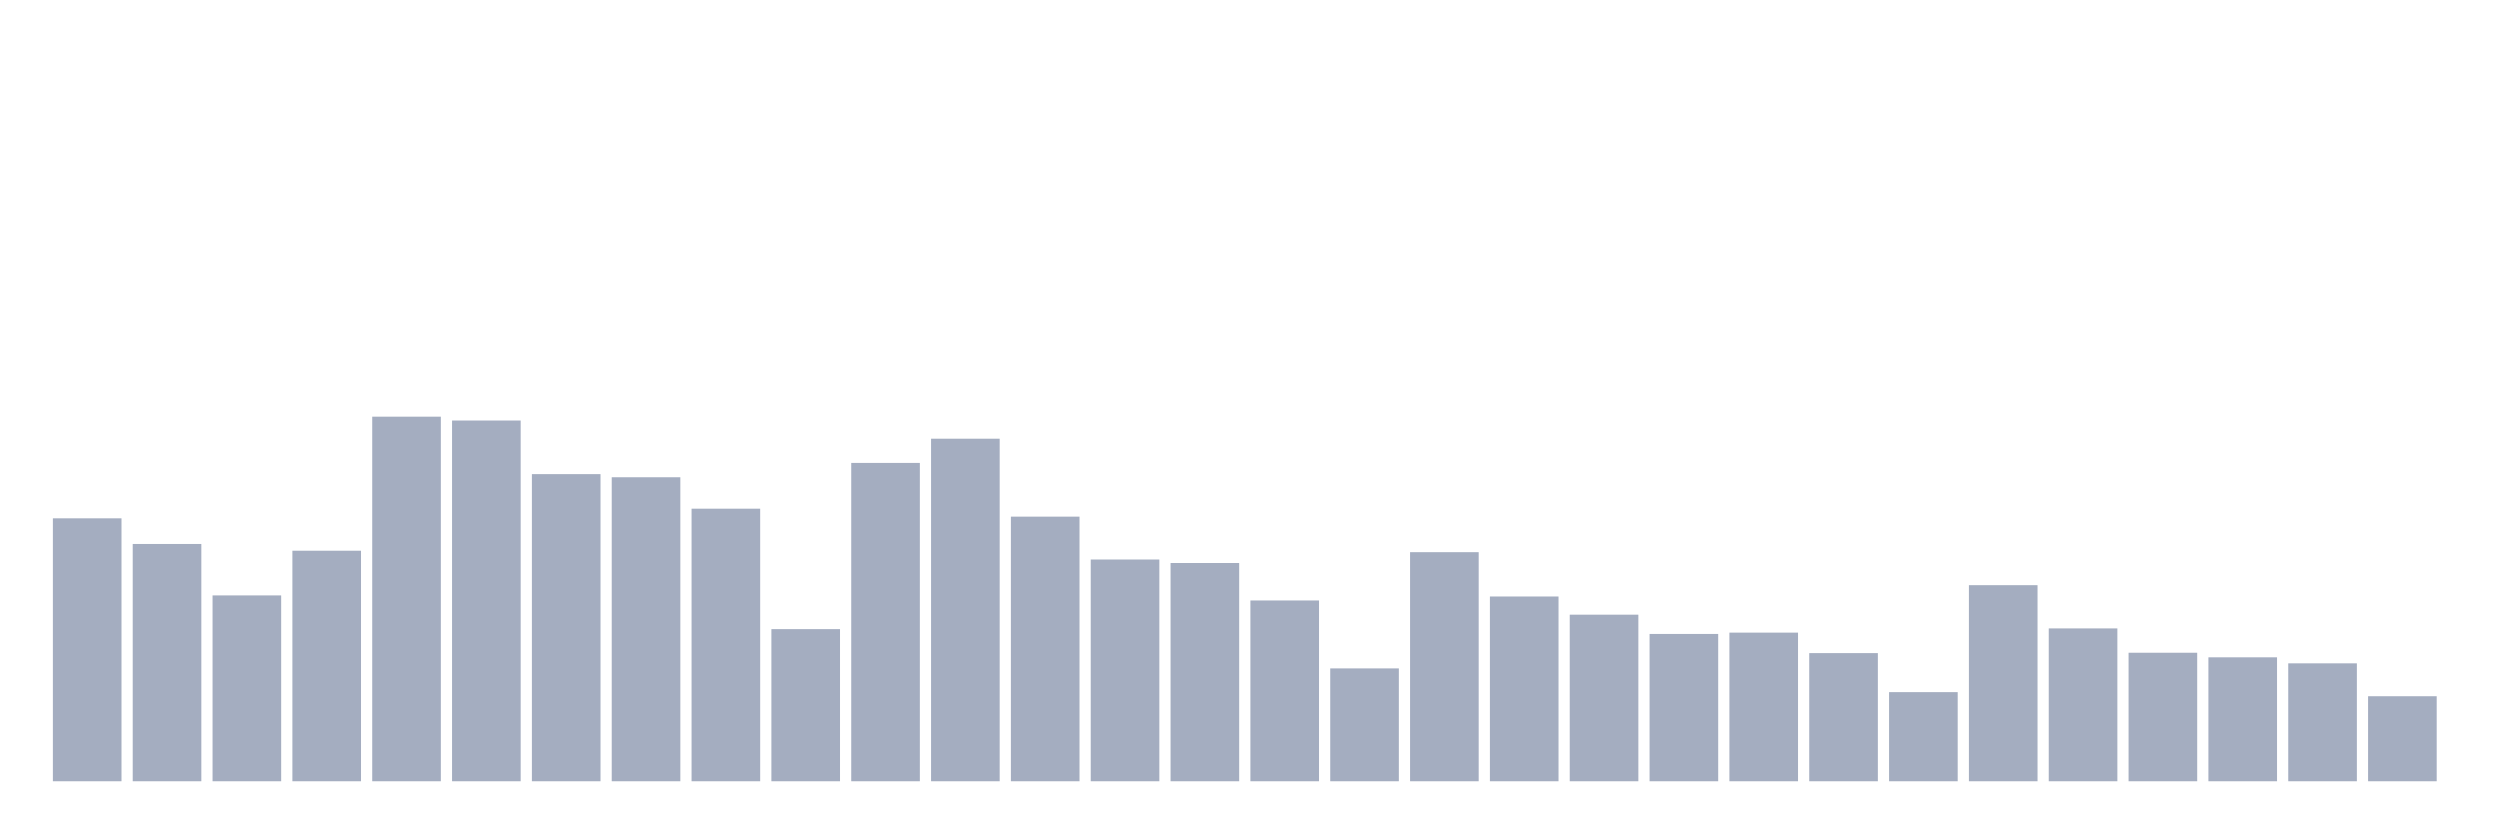 <svg xmlns="http://www.w3.org/2000/svg" viewBox="0 0 480 160"><g transform="translate(10,10)"><rect class="bar" x="0.153" width="13.175" y="89.518" height="50.482" fill="rgb(164,173,192)"></rect><rect class="bar" x="15.482" width="13.175" y="94.443" height="45.557" fill="rgb(164,173,192)"></rect><rect class="bar" x="30.81" width="13.175" y="104.318" height="35.682" fill="rgb(164,173,192)"></rect><rect class="bar" x="46.138" width="13.175" y="95.738" height="44.262" fill="rgb(164,173,192)"></rect><rect class="bar" x="61.466" width="13.175" y="70" height="70" fill="rgb(164,173,192)"></rect><rect class="bar" x="76.794" width="13.175" y="70.74" height="69.26" fill="rgb(164,173,192)"></rect><rect class="bar" x="92.123" width="13.175" y="81.031" height="58.969" fill="rgb(164,173,192)"></rect><rect class="bar" x="107.451" width="13.175" y="81.632" height="58.368" fill="rgb(164,173,192)"></rect><rect class="bar" x="122.779" width="13.175" y="87.668" height="52.332" fill="rgb(164,173,192)"></rect><rect class="bar" x="138.107" width="13.175" y="110.793" height="29.207" fill="rgb(164,173,192)"></rect><rect class="bar" x="153.436" width="13.175" y="78.88" height="61.12" fill="rgb(164,173,192)"></rect><rect class="bar" x="168.764" width="13.175" y="74.232" height="65.768" fill="rgb(164,173,192)"></rect><rect class="bar" x="184.092" width="13.175" y="89.194" height="50.806" fill="rgb(164,173,192)"></rect><rect class="bar" x="199.42" width="13.175" y="97.426" height="42.574" fill="rgb(164,173,192)"></rect><rect class="bar" x="214.748" width="13.175" y="98.097" height="41.903" fill="rgb(164,173,192)"></rect><rect class="bar" x="230.077" width="13.175" y="105.289" height="34.711" fill="rgb(164,173,192)"></rect><rect class="bar" x="245.405" width="13.175" y="118.332" height="21.668" fill="rgb(164,173,192)"></rect><rect class="bar" x="260.733" width="13.175" y="96.016" height="43.984" fill="rgb(164,173,192)"></rect><rect class="bar" x="276.061" width="13.175" y="104.526" height="35.474" fill="rgb(164,173,192)"></rect><rect class="bar" x="291.39" width="13.175" y="108.018" height="31.982" fill="rgb(164,173,192)"></rect><rect class="bar" x="306.718" width="13.175" y="111.718" height="28.282" fill="rgb(164,173,192)"></rect><rect class="bar" x="322.046" width="13.175" y="111.463" height="28.537" fill="rgb(164,173,192)"></rect><rect class="bar" x="337.374" width="13.175" y="115.395" height="24.605" fill="rgb(164,173,192)"></rect><rect class="bar" x="352.702" width="13.175" y="122.887" height="17.113" fill="rgb(164,173,192)"></rect><rect class="bar" x="368.031" width="13.175" y="102.352" height="37.648" fill="rgb(164,173,192)"></rect><rect class="bar" x="383.359" width="13.175" y="110.654" height="29.346" fill="rgb(164,173,192)"></rect><rect class="bar" x="398.687" width="13.175" y="115.325" height="24.675" fill="rgb(164,173,192)"></rect><rect class="bar" x="414.015" width="13.175" y="116.204" height="23.796" fill="rgb(164,173,192)"></rect><rect class="bar" x="429.344" width="13.175" y="117.36" height="22.64" fill="rgb(164,173,192)"></rect><rect class="bar" x="444.672" width="13.175" y="123.674" height="16.326" fill="rgb(164,173,192)"></rect></g></svg>